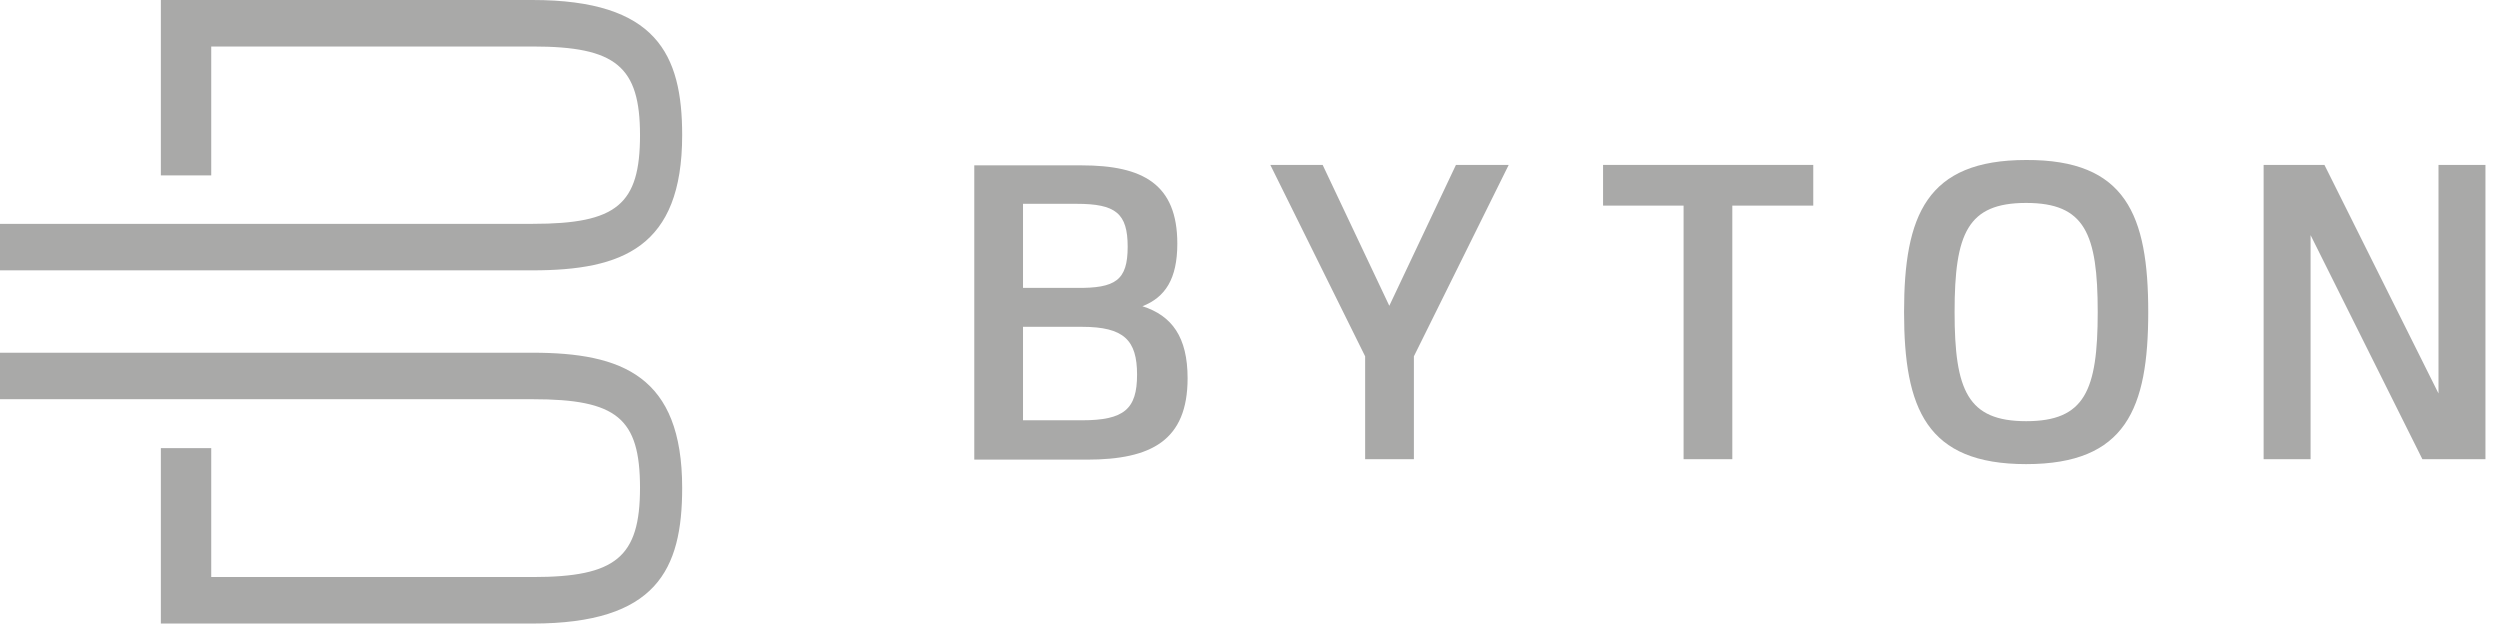 <?xml version="1.0" encoding="utf-8"?>
<!-- Generator: Adobe Illustrator 17.0.0, SVG Export Plug-In . SVG Version: 6.00 Build 0)  -->
<!DOCTYPE svg PUBLIC "-//W3C//DTD SVG 1.1//EN" "http://www.w3.org/Graphics/SVG/1.1/DTD/svg11.dtd">
<svg version="1.1" id="Layer_1" xmlns="http://www.w3.org/2000/svg" xmlns:xlink="http://www.w3.org/1999/xlink" x="0px" y="0px"
	 width="176px" height="44px" viewBox="0 0 176 44" enable-background="new 0 0 176 44" xml:space="preserve">
<title>D98C1A87-8111-4745-8AC3-8C0D2AD3B92E</title>
<desc>Created with sketchtool.</desc>
<g id="Symbols">
	<g id="Logo">
		<g>
			<g id="Symbol">
				<path id="Fill-1" fill="#A9A9A8" d="M37.485,43.898H11.324V31.55h3.547v9.073h22.648c5.833,0,7.538-1.398,7.538-6.276
					c0-4.911-1.637-6.242-7.538-6.242H0v-3.274h37.485c6.31,0,10.54,1.637,10.54,9.516C48.025,40.112,46.217,43.898,37.485,43.898"
					/>
				<path id="Fill-3" fill="#A9A9A8" d="M48.025,9.516c0,7.913-4.229,9.516-10.54,9.516H0v-3.274h37.519
					c5.901,0,7.538-1.364,7.538-6.242c0-4.843-1.705-6.242-7.538-6.242H14.871v9.073h-3.547V0h26.161
					C46.217,0,48.025,3.82,48.025,9.516"/>
			</g>
			<g id="Name" transform="translate(67.833, 11)">
				<path id="Fill-5" fill="#A9A9A8" d="M15.774,15.628c0,4.376-2.55,5.73-7.084,5.73H4.187H0.756V0.641h7.556
					c4.313,0,6.738,1.322,6.738,5.51c0,2.487-0.85,3.778-2.456,4.408C14.672,11.22,15.774,12.732,15.774,15.628L15.774,15.628z
					 M8.343,18.588c2.96,0,3.873-0.787,3.873-3.211s-0.913-3.369-3.873-3.369H4.187v6.58H8.343z M11.555,6.372
					c0-2.361-0.85-3.023-3.589-3.023H4.187v5.919h3.747C10.705,9.3,11.555,8.733,11.555,6.372L11.555,6.372z"/>
				<polygon id="Fill-7" fill="#A9A9A8" points="31.705,14.085 31.705,21.327 28.273,21.327 28.273,14.085 21.598,0.61 25.282,0.61 
					29.974,10.528 34.665,0.61 38.38,0.61 				"/>
				<polygon id="Fill-9" fill="#A9A9A8" points="59.821,0.61 59.821,3.475 54.122,3.475 54.122,21.327 50.691,21.327 50.691,3.475 
					45.023,3.475 45.023,0.61 				"/>
				<path id="Fill-11" fill="#A9A9A8" d="M83.403,10.969c0,6.801-1.574,10.705-8.595,10.705s-8.595-3.904-8.595-10.705
					s1.574-10.705,8.595-10.705C81.829,0.232,83.403,4.136,83.403,10.969 M69.77,10.969c0,5.51,0.913,7.682,5.038,7.682
					c4.125,0,5.038-2.141,5.038-7.682s-0.913-7.682-5.038-7.682C70.684,3.286,69.77,5.427,69.77,10.969"/>
				<polygon id="Fill-13" fill="#A9A9A8" points="103.837,0.61 103.837,16.699 95.808,0.61 91.526,0.61 91.526,21.327 
					94.832,21.327 94.832,5.553 102.703,21.327 107.143,21.327 107.143,0.61 				"/>
			</g>
		</g>
	</g>
</g>
</svg>
